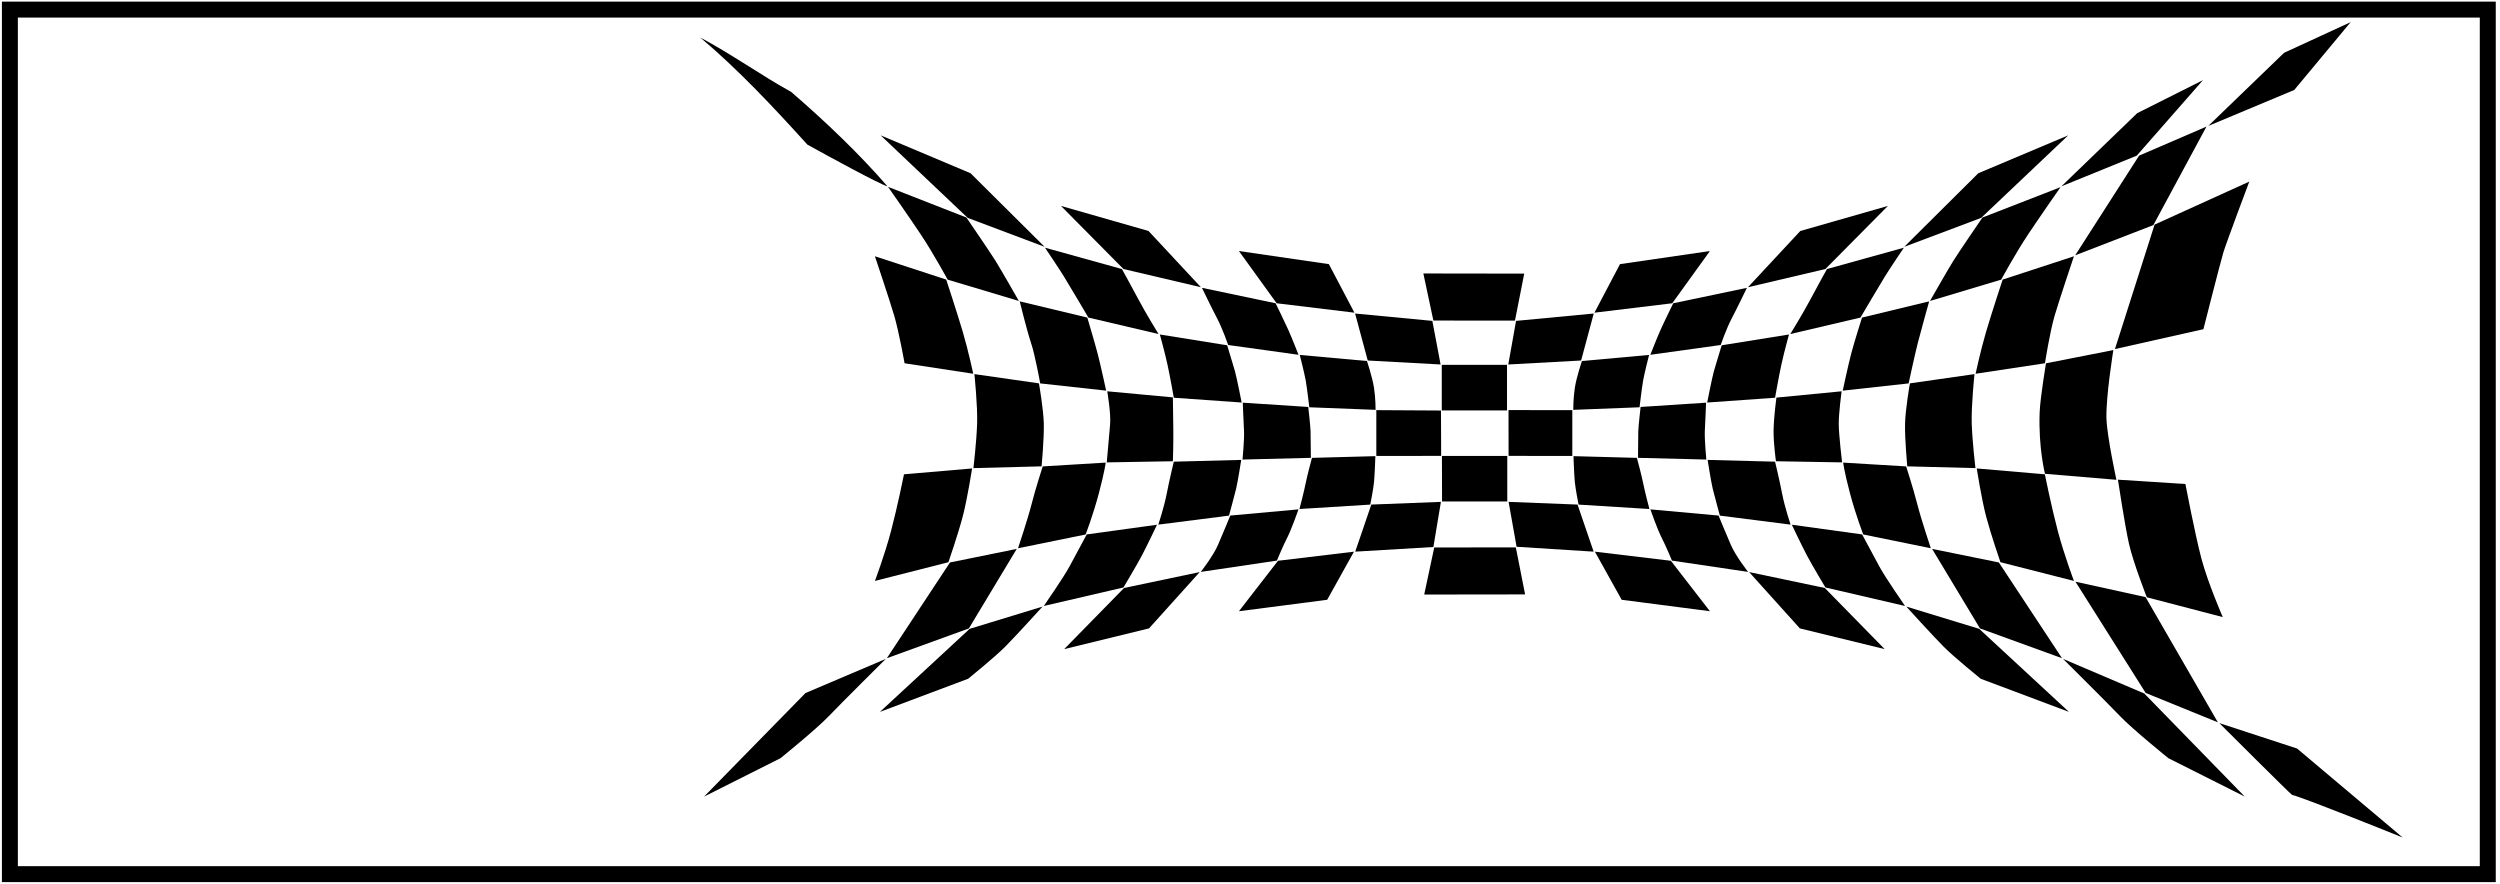 <?xml version="1.0" encoding="UTF-8"?>
<svg xmlns="http://www.w3.org/2000/svg" xmlns:xlink="http://www.w3.org/1999/xlink" width="529pt" height="187pt" viewBox="0 0 529 187" version="1.1">
<g id="surface1">
<path style=" stroke:none;fill-rule:nonzero;fill:rgb(0%,0%,0%);fill-opacity:1;" d="M 170.844 30.602 C 175.035 32.926 186.273 39.07 187.785 39.426 C 181.883 32.609 174.832 25.859 167.41 19.449 C 161.102 15.965 154.742 11.422 148.18 7.938 C 156.406 14.906 163.574 22.578 170.844 30.602 "/>
<path style=" stroke:none;fill-rule:nonzero;fill:rgb(0%,0%,0%);fill-opacity:1;" d="M 221.043 52.23 L 205.371 36.66 L 186.34 28.637 L 204.766 46.102 L 221.043 52.23 "/>
<path style=" stroke:none;fill-rule:nonzero;fill:rgb(0%,0%,0%);fill-opacity:1;" d="M 204.484 46.023 L 187.906 39.535 C 187.906 39.535 192.242 45.707 194.859 49.641 C 197.48 53.574 200.523 59.172 200.523 59.172 L 215.59 63.684 C 215.59 63.684 211.848 57.109 210.648 55.188 C 209.453 53.266 204.484 46.023 204.484 46.023 "/>
<path style=" stroke:none;fill-rule:nonzero;fill:rgb(0%,0%,0%);fill-opacity:1;" d="M 189.223 66.82 C 190.23 70.246 191.406 76.867 191.406 76.867 L 205.941 79.086 C 205.941 79.086 204.953 74.418 203.738 70.273 C 202.52 66.129 200.215 59.156 200.215 59.156 L 185.129 54.227 C 185.129 54.227 188.215 63.391 189.223 66.82 "/>
<path style=" stroke:none;fill-rule:nonzero;fill:rgb(0%,0%,0%);fill-opacity:1;" d="M 234.059 82.66 C 234.059 82.66 232.887 77.195 232.242 74.754 C 231.598 72.312 230.07 67.199 230.07 67.199 L 215.77 63.766 C 215.77 63.766 217.363 70.211 218.184 72.625 C 219.004 75.039 220.109 81.129 220.109 81.129 L 234.059 82.66 "/>
<path style=" stroke:none;fill-rule:nonzero;fill:rgb(0%,0%,0%);fill-opacity:1;" d="M 206.758 89.66 C 206.633 93.445 205.977 99.051 205.977 99.051 L 220.402 98.68 C 220.402 98.68 220.941 92.836 220.871 89.68 C 220.797 86.523 219.84 81.117 219.84 81.117 L 206.18 79.16 C 206.18 79.16 206.887 85.875 206.758 89.66 "/>
<path style=" stroke:none;fill-rule:nonzero;fill:rgb(0%,0%,0%);fill-opacity:1;" d="M 200.684 118.965 C 200.684 118.965 202.688 113.168 203.691 109.375 C 204.711 105.516 205.691 99.125 205.691 99.125 L 191.285 100.363 C 191.285 100.363 189.914 107.172 188.555 112.32 C 187.195 117.473 185.129 122.926 185.129 122.926 L 200.684 118.965 "/>
<path style=" stroke:none;fill-rule:nonzero;fill:rgb(0%,0%,0%);fill-opacity:1;" d="M 187.652 139.281 L 205.012 132.977 L 215.145 116.145 L 201.02 119.016 L 187.652 139.281 "/>
<path style=" stroke:none;fill-rule:nonzero;fill:rgb(0%,0%,0%);fill-opacity:1;" d="M 170.441 146.648 L 148.98 168.562 L 165.145 160.438 C 165.145 160.438 172.695 154.344 175.344 151.566 C 177.996 148.789 187.434 139.422 187.434 139.422 L 170.441 146.648 "/>
<path style=" stroke:none;fill-rule:nonzero;fill:rgb(0%,0%,0%);fill-opacity:1;" d="M 186.188 150.637 L 204.867 143.621 C 204.867 143.621 210.383 139.156 212.652 136.887 C 214.926 134.613 220.602 128.352 220.602 128.352 L 205.18 133.062 L 186.188 150.637 "/>
<path style=" stroke:none;fill-rule:nonzero;fill:rgb(0%,0%,0%);fill-opacity:1;" d="M 241.562 117.66 C 242.746 115.426 244.824 111.031 244.824 111.031 L 229.953 113.082 C 229.953 113.082 227.508 117.605 226.312 119.852 C 225.117 122.102 220.867 128.227 220.867 128.227 L 237.719 124.312 C 237.719 124.312 240.465 119.73 241.562 117.66 "/>
<path style=" stroke:none;fill-rule:nonzero;fill:rgb(0%,0%,0%);fill-opacity:1;" d="M 225.18 137.352 L 243.129 132.969 L 253.859 121.051 L 237.855 124.414 L 225.18 137.352 "/>
<path style=" stroke:none;fill-rule:nonzero;fill:rgb(0%,0%,0%);fill-opacity:1;" d="M 218.305 106.586 C 217.457 109.926 215.414 116.012 215.414 116.012 L 229.711 113.098 C 229.711 113.098 231.266 109.121 232.539 104.309 C 233.809 99.496 233.961 97.887 233.961 97.887 L 220.641 98.691 C 220.641 98.691 219.156 103.25 218.305 106.586 "/>
<path style=" stroke:none;fill-rule:nonzero;fill:rgb(0%,0%,0%);fill-opacity:1;" d="M 234.191 97.84 L 248.184 97.602 C 248.184 97.602 248.309 93.824 248.273 91.047 C 248.242 88.273 248.184 84.086 248.184 84.086 L 234.293 82.797 C 234.293 82.797 235.105 87.516 234.898 89.785 C 234.695 92.059 234.191 97.84 234.191 97.84 "/>
<path style=" stroke:none;fill-rule:nonzero;fill:rgb(0%,0%,0%);fill-opacity:1;" d="M 230.305 67.199 L 245.152 70.684 C 245.152 70.684 242.484 66.371 240.809 63.199 C 239.137 60.027 237.387 56.926 237.387 56.926 L 221.117 52.41 C 221.117 52.41 223.984 56.66 225.074 58.418 C 226.164 60.172 230.305 67.199 230.305 67.199 "/>
<path style=" stroke:none;fill-rule:nonzero;fill:rgb(0%,0%,0%);fill-opacity:1;" d="M 254.109 60.777 L 243.027 48.875 L 224.5 43.574 L 237.727 56.926 L 254.109 60.777 "/>
<path style=" stroke:none;fill-rule:nonzero;fill:rgb(0%,0%,0%);fill-opacity:1;" d="M 261.328 78.594 C 260.961 77.289 259.664 73.062 259.664 73.062 L 245.426 70.777 C 245.426 70.777 246.445 74.453 247.016 77.043 C 247.602 79.715 248.379 84.16 248.379 84.16 L 262.734 85.176 C 262.734 85.176 261.695 79.895 261.328 78.594 "/>
<path style=" stroke:none;fill-rule:nonzero;fill:rgb(0%,0%,0%);fill-opacity:1;" d="M 246.887 104.426 C 246.344 107.254 245.098 111.012 245.098 111.012 L 260.055 109.105 C 260.055 109.105 261.223 104.836 261.566 103.402 C 261.926 101.906 262.645 97.316 262.645 97.316 L 248.379 97.688 C 248.379 97.688 247.43 101.594 246.887 104.426 "/>
<path style=" stroke:none;fill-rule:nonzero;fill:rgb(0%,0%,0%);fill-opacity:1;" d="M 272.379 113.766 C 273.309 111.961 274.758 107.781 274.758 107.781 L 260.328 109.094 C 260.328 109.094 258.812 112.816 257.738 115.277 C 256.668 117.738 254.078 121.016 254.078 121.016 L 270.188 118.625 C 270.188 118.625 271.449 115.57 272.379 113.766 "/>
<path style=" stroke:none;fill-rule:nonzero;fill:rgb(0%,0%,0%);fill-opacity:1;" d="M 277.379 96.879 C 277.379 96.879 277.344 92.402 277.316 91.27 C 277.289 90.133 276.824 86.113 276.824 86.113 L 262.973 85.207 C 262.973 85.207 263.121 89.156 263.23 91.051 C 263.336 92.941 262.914 97.242 262.914 97.242 L 277.379 96.879 "/>
<path style=" stroke:none;fill-rule:nonzero;fill:rgb(0%,0%,0%);fill-opacity:1;" d="M 259.887 73.004 L 274.766 75.074 C 274.766 75.074 273.434 71.66 272.652 69.902 C 271.871 68.145 269.914 64.172 269.914 64.172 L 254.328 60.902 C 254.328 60.902 256.414 65.23 257.551 67.387 C 258.688 69.547 259.887 73.004 259.887 73.004 "/>
<path style=" stroke:none;fill-rule:nonzero;fill:rgb(0%,0%,0%);fill-opacity:1;" d="M 286.598 66.164 L 281.188 55.891 L 262.156 53.117 L 270.137 64.172 L 286.598 66.164 "/>
<path style=" stroke:none;fill-rule:nonzero;fill:rgb(0%,0%,0%);fill-opacity:1;" d="M 304.828 77.125 L 303.086 67.898 L 286.738 66.34 L 289.414 76.285 L 304.828 77.125 "/>
<path style=" stroke:none;fill-rule:nonzero;fill:rgb(0%,0%,0%);fill-opacity:1;" d="M 290.734 82.02 C 290.383 79.758 289.242 76.391 289.242 76.391 L 275.027 75.105 C 275.027 75.105 275.996 78.852 276.289 80.512 C 276.586 82.172 277.047 86.18 277.047 86.18 L 291.074 86.723 C 291.074 86.723 291.09 84.277 290.734 82.02 "/>
<path style=" stroke:none;fill-rule:nonzero;fill:rgb(0%,0%,0%);fill-opacity:1;" d="M 274.965 107.707 L 289.949 106.773 C 289.949 106.773 290.598 103.551 290.746 101.969 C 290.906 100.277 291.027 96.523 291.027 96.523 L 277.613 96.883 C 277.613 96.883 276.605 100.578 276.289 102.219 C 275.977 103.859 274.965 107.707 274.965 107.707 "/>
<path style=" stroke:none;fill-rule:nonzero;fill:rgb(0%,0%,0%);fill-opacity:1;" d="M 262.156 129.336 L 280.832 126.914 L 286.5 116.734 L 270.426 118.66 L 262.156 129.336 "/>
<path style=" stroke:none;fill-rule:nonzero;fill:rgb(0%,0%,0%);fill-opacity:1;" d="M 304.898 106.195 L 290.172 106.766 L 286.766 116.73 L 303.305 115.746 L 304.898 106.195 "/>
<path style=" stroke:none;fill-rule:nonzero;fill:rgb(0%,0%,0%);fill-opacity:1;" d="M 304.914 86.867 L 291.23 86.785 L 291.23 96.477 L 304.949 96.465 L 304.914 86.867 "/>
<path style=" stroke:none;fill-rule:nonzero;fill:rgb(0%,0%,0%);fill-opacity:1;" d="M 320.566 67.844 L 322.527 57.898 L 301.18 57.867 L 303.301 67.828 L 320.566 67.844 "/>
<path style=" stroke:none;fill-rule:nonzero;fill:rgb(0%,0%,0%);fill-opacity:1;" d="M 305.137 106.113 L 318.938 106.113 L 318.938 96.469 L 305.113 96.48 L 305.137 106.113 "/>
<path style=" stroke:none;fill-rule:nonzero;fill:rgb(0%,0%,0%);fill-opacity:1;" d="M 305.078 86.848 L 318.883 86.848 L 318.883 77.199 L 305.078 77.199 Z M 305.078 86.848 "/>
<path style=" stroke:none;fill-rule:nonzero;fill:rgb(0%,0%,0%);fill-opacity:1;" d="M 452.133 32.938 L 466.148 16.961 L 452.23 23.949 L 436.191 39.426 L 452.133 32.938 "/>
<path style=" stroke:none;fill-rule:nonzero;fill:rgb(0%,0%,0%);fill-opacity:1;" d="M 437.637 28.637 L 418.605 36.66 L 402.934 52.23 L 419.215 46.102 L 437.637 28.637 "/>
<path style=" stroke:none;fill-rule:nonzero;fill:rgb(0%,0%,0%);fill-opacity:1;" d="M 413.328 55.188 C 412.129 57.109 408.387 63.684 408.387 63.684 L 423.453 59.172 C 423.453 59.172 426.496 53.574 429.117 49.641 C 431.734 45.707 436.008 39.602 436.008 39.602 L 419.492 46.023 C 419.492 46.023 414.523 53.266 413.328 55.188 "/>
<path style=" stroke:none;fill-rule:nonzero;fill:rgb(0%,0%,0%);fill-opacity:1;" d="M 420.238 70.273 C 419.023 74.418 418.035 79.086 418.035 79.086 L 432.711 76.867 C 432.711 76.867 433.746 70.246 434.754 66.82 C 435.762 63.391 438.848 54.227 438.848 54.227 L 423.766 59.156 C 423.766 59.156 421.457 66.129 420.238 70.273 "/>
<path style=" stroke:none;fill-rule:nonzero;fill:rgb(0%,0%,0%);fill-opacity:1;" d="M 391.734 74.754 C 391.09 77.195 389.922 82.66 389.922 82.66 L 403.867 81.129 C 403.867 81.129 405.148 75.156 405.793 72.625 C 406.422 70.152 408.211 63.766 408.211 63.766 L 394 67.199 C 394 67.199 392.379 72.312 391.734 74.754 "/>
<path style=" stroke:none;fill-rule:nonzero;fill:rgb(0%,0%,0%);fill-opacity:1;" d="M 403.109 89.68 C 403.035 92.836 403.574 98.68 403.574 98.68 L 418 99.051 C 418 99.051 417.344 93.445 417.219 89.66 C 417.094 85.875 417.801 79.16 417.801 79.16 L 404.137 81.117 C 404.137 81.117 403.18 86.523 403.109 89.68 "/>
<path style=" stroke:none;fill-rule:nonzero;fill:rgb(0%,0%,0%);fill-opacity:1;" d="M 435.422 112.32 C 434.062 107.172 432.691 100.363 432.691 100.363 L 418.285 99.125 C 418.285 99.125 419.266 105.516 420.285 109.375 C 421.293 113.168 423.293 118.965 423.293 118.965 L 438.848 122.926 C 438.848 122.926 436.781 117.473 435.422 112.32 "/>
<path style=" stroke:none;fill-rule:nonzero;fill:rgb(0%,0%,0%);fill-opacity:1;" d="M 408.832 116.145 L 418.965 132.977 L 436.324 139.281 L 422.957 119.016 L 408.832 116.145 "/>
<path style=" stroke:none;fill-rule:nonzero;fill:rgb(0%,0%,0%);fill-opacity:1;" d="M 436.543 139.422 C 436.543 139.422 445.984 148.789 448.633 151.566 C 451.281 154.344 458.836 160.438 458.836 160.438 L 474.996 168.562 L 453.727 146.742 L 436.543 139.422 "/>
<path style=" stroke:none;fill-rule:nonzero;fill:rgb(0%,0%,0%);fill-opacity:1;" d="M 403.375 128.352 C 403.375 128.352 409.051 134.613 411.324 136.887 C 413.594 139.156 419.113 143.621 419.113 143.621 L 437.789 150.637 L 418.797 133.062 L 403.375 128.352 "/>
<path style=" stroke:none;fill-rule:nonzero;fill:rgb(0%,0%,0%);fill-opacity:1;" d="M 394.023 113.082 L 379.152 111.031 C 379.152 111.031 381.23 115.426 382.414 117.66 C 383.512 119.73 386.262 124.312 386.262 124.312 L 403.109 128.227 C 403.109 128.227 398.859 122.102 397.664 119.852 C 396.469 117.605 394.023 113.082 394.023 113.082 "/>
<path style=" stroke:none;fill-rule:nonzero;fill:rgb(0%,0%,0%);fill-opacity:1;" d="M 370.117 121.051 L 380.852 132.969 L 398.797 137.352 L 386.121 124.414 L 370.117 121.051 "/>
<path style=" stroke:none;fill-rule:nonzero;fill:rgb(0%,0%,0%);fill-opacity:1;" d="M 390.02 97.887 C 390.02 97.887 390.168 99.496 391.438 104.309 C 392.711 109.121 394.27 113.098 394.27 113.098 L 408.562 116.012 C 408.562 116.012 406.52 109.926 405.672 106.586 C 404.82 103.25 403.34 98.691 403.34 98.691 L 390.02 97.887 "/>
<path style=" stroke:none;fill-rule:nonzero;fill:rgb(0%,0%,0%);fill-opacity:1;" d="M 375.887 84.133 C 375.887 84.133 375.324 88.332 375.289 91.105 C 375.258 93.883 375.793 97.602 375.793 97.602 L 389.785 97.84 C 389.785 97.84 389.105 92.176 389.078 89.785 C 389.051 87.508 389.684 82.797 389.684 82.797 L 375.887 84.133 "/>
<path style=" stroke:none;fill-rule:nonzero;fill:rgb(0%,0%,0%);fill-opacity:1;" d="M 383.168 63.199 C 381.492 66.371 378.824 70.684 378.824 70.684 L 393.672 67.199 C 393.672 67.199 397.812 60.172 398.902 58.418 C 399.992 56.66 402.859 52.41 402.859 52.41 L 386.594 56.926 C 386.594 56.926 384.84 60.027 383.168 63.199 "/>
<path style=" stroke:none;fill-rule:nonzero;fill:rgb(0%,0%,0%);fill-opacity:1;" d="M 399.477 43.574 L 380.949 48.875 L 369.867 60.777 L 386.25 56.926 L 399.477 43.574 "/>
<path style=" stroke:none;fill-rule:nonzero;fill:rgb(0%,0%,0%);fill-opacity:1;" d="M 362.648 78.594 C 362.281 79.895 361.242 85.176 361.242 85.176 L 375.602 84.16 C 375.602 84.16 376.379 79.715 376.965 77.043 C 377.531 74.453 378.551 70.777 378.551 70.777 L 364.312 73.062 C 364.312 73.062 363.016 77.289 362.648 78.594 "/>
<path style=" stroke:none;fill-rule:nonzero;fill:rgb(0%,0%,0%);fill-opacity:1;" d="M 361.332 97.316 C 361.332 97.316 362.051 101.906 362.41 103.402 C 362.754 104.836 363.926 109.105 363.926 109.105 L 378.883 111.012 C 378.883 111.012 377.633 107.254 377.09 104.426 C 376.547 101.594 375.602 97.688 375.602 97.688 L 361.332 97.316 "/>
<path style=" stroke:none;fill-rule:nonzero;fill:rgb(0%,0%,0%);fill-opacity:1;" d="M 363.648 109.094 L 349.219 107.781 C 349.219 107.781 350.672 111.961 351.598 113.766 C 352.527 115.57 353.789 118.625 353.789 118.625 L 369.898 121.016 C 369.898 121.016 367.309 117.738 366.238 115.277 C 365.164 112.816 363.648 109.094 363.648 109.094 "/>
<path style=" stroke:none;fill-rule:nonzero;fill:rgb(0%,0%,0%);fill-opacity:1;" d="M 361.004 85.207 L 347.152 86.113 C 347.152 86.113 346.688 90.133 346.66 91.27 C 346.633 92.402 346.602 96.879 346.602 96.879 L 361.062 97.242 C 361.062 97.242 360.641 92.941 360.746 91.051 C 360.855 89.156 361.004 85.207 361.004 85.207 "/>
<path style=" stroke:none;fill-rule:nonzero;fill:rgb(0%,0%,0%);fill-opacity:1;" d="M 351.324 69.902 C 350.547 71.66 349.211 75.074 349.211 75.074 L 364.094 73.004 C 364.094 73.004 365.289 69.547 366.426 67.387 C 367.562 65.23 369.648 60.902 369.648 60.902 L 354.062 64.172 C 354.062 64.172 352.105 68.145 351.324 69.902 "/>
<path style=" stroke:none;fill-rule:nonzero;fill:rgb(0%,0%,0%);fill-opacity:1;" d="M 361.82 53.117 L 342.789 55.891 L 337.383 66.164 L 353.844 64.172 L 361.82 53.117 "/>
<path style=" stroke:none;fill-rule:nonzero;fill:rgb(0%,0%,0%);fill-opacity:1;" d="M 319.152 77.125 L 334.562 76.285 L 337.238 66.34 L 320.797 67.898 L 319.152 77.125 "/>
<path style=" stroke:none;fill-rule:nonzero;fill:rgb(0%,0%,0%);fill-opacity:1;" d="M 333.242 82.02 C 332.887 84.277 332.902 86.723 332.902 86.723 L 346.93 86.18 C 346.93 86.18 347.395 82.172 347.688 80.512 C 347.98 78.852 348.949 75.105 348.949 75.105 L 334.734 76.391 C 334.734 76.391 333.598 79.758 333.242 82.02 "/>
<path style=" stroke:none;fill-rule:nonzero;fill:rgb(0%,0%,0%);fill-opacity:1;" d="M 332.949 96.523 C 332.949 96.523 333.074 100.277 333.23 101.969 C 333.379 103.551 334.027 106.773 334.027 106.773 L 349.012 107.707 C 349.012 107.707 348.004 103.859 347.688 102.219 C 347.371 100.578 346.363 96.883 346.363 96.883 L 332.949 96.523 "/>
<path style=" stroke:none;fill-rule:nonzero;fill:rgb(0%,0%,0%);fill-opacity:1;" d="M 337.477 116.734 L 343.145 126.914 L 361.82 129.336 L 353.555 118.66 L 337.477 116.734 "/>
<path style=" stroke:none;fill-rule:nonzero;fill:rgb(0%,0%,0%);fill-opacity:1;" d="M 319.219 106.195 L 320.91 115.699 L 337.215 116.73 L 333.805 106.766 L 319.219 106.195 "/>
<path style=" stroke:none;fill-rule:nonzero;fill:rgb(0%,0%,0%);fill-opacity:1;" d="M 332.699 86.785 L 319.203 86.773 L 319.215 96.465 L 332.699 96.477 L 332.699 86.785 "/>
<path style=" stroke:none;fill-rule:nonzero;fill:rgb(0%,0%,0%);fill-opacity:1;" d="M 303.488 115.844 L 301.363 125.805 L 322.711 125.777 L 320.75 115.828 L 303.488 115.844 "/>
<path style=" stroke:none;fill-rule:nonzero;fill:rgb(0%,0%,0%);fill-opacity:1;" d="M 439.109 54.027 L 455.652 47.629 L 466.887 26.789 L 452.629 32.934 L 439.109 54.027 "/>
<path style=" stroke:none;fill-rule:nonzero;fill:rgb(0%,0%,0%);fill-opacity:1;" d="M 475.949 38.426 L 455.914 47.523 L 447.52 73.863 L 466.242 69.656 C 466.242 69.656 469.848 55.449 470.473 53.387 C 471.098 51.324 475.949 38.426 475.949 38.426 "/>
<path style=" stroke:none;fill-rule:nonzero;fill:rgb(0%,0%,0%);fill-opacity:1;" d="M 432.934 76.875 C 432.934 76.875 431.711 84.125 431.59 87.281 C 431.309 94.734 432.719 100.258 432.719 100.258 L 447.832 101.527 C 447.832 101.527 445.824 92.281 445.723 88.496 C 445.598 83.848 447.184 74.074 447.184 74.074 L 432.934 76.875 "/>
<path style=" stroke:none;fill-rule:nonzero;fill:rgb(0%,0%,0%);fill-opacity:1;" d="M 465.816 118.188 C 464.457 113.035 462.43 102.418 462.43 102.418 L 448.156 101.5 C 448.156 101.5 449.605 111.137 450.484 115.027 C 451.41 119.137 454.27 126.387 454.27 126.387 L 470.34 130.578 C 470.34 130.578 467.18 123.336 465.816 118.188 "/>
<path style=" stroke:none;fill-rule:nonzero;fill:rgb(0%,0%,0%);fill-opacity:1;" d="M 439.164 123.086 L 454.031 146.633 L 469.305 152.848 L 454 126.348 L 439.164 123.086 "/>
<path style=" stroke:none;fill-rule:nonzero;fill:rgb(0%,0%,0%);fill-opacity:1;" d="M 469.609 153.008 C 469.609 153.008 484.742 168.125 485 168.195 C 488.211 169.062 508.41 177.219 508.41 177.219 L 486.062 158.391 L 469.609 153.008 "/>
<path style=" stroke:none;fill-rule:nonzero;fill:rgb(0%,0%,0%);fill-opacity:1;" d="M 0.402 0.344 L 0.402 186.656 L 528.102 186.656 L 528.102 0.344 Z M 524.723 183.281 L 3.777 183.281 L 3.777 3.719 L 524.723 3.719 L 524.723 183.281 "/>
<path style=" stroke:none;fill-rule:nonzero;fill:rgb(0%,0%,0%);fill-opacity:1;" d="M 497.398 4.684 L 483.312 11.172 L 467.27 26.648 L 485.465 19.035 L 497.398 4.684 "/>
</g>
</svg>
